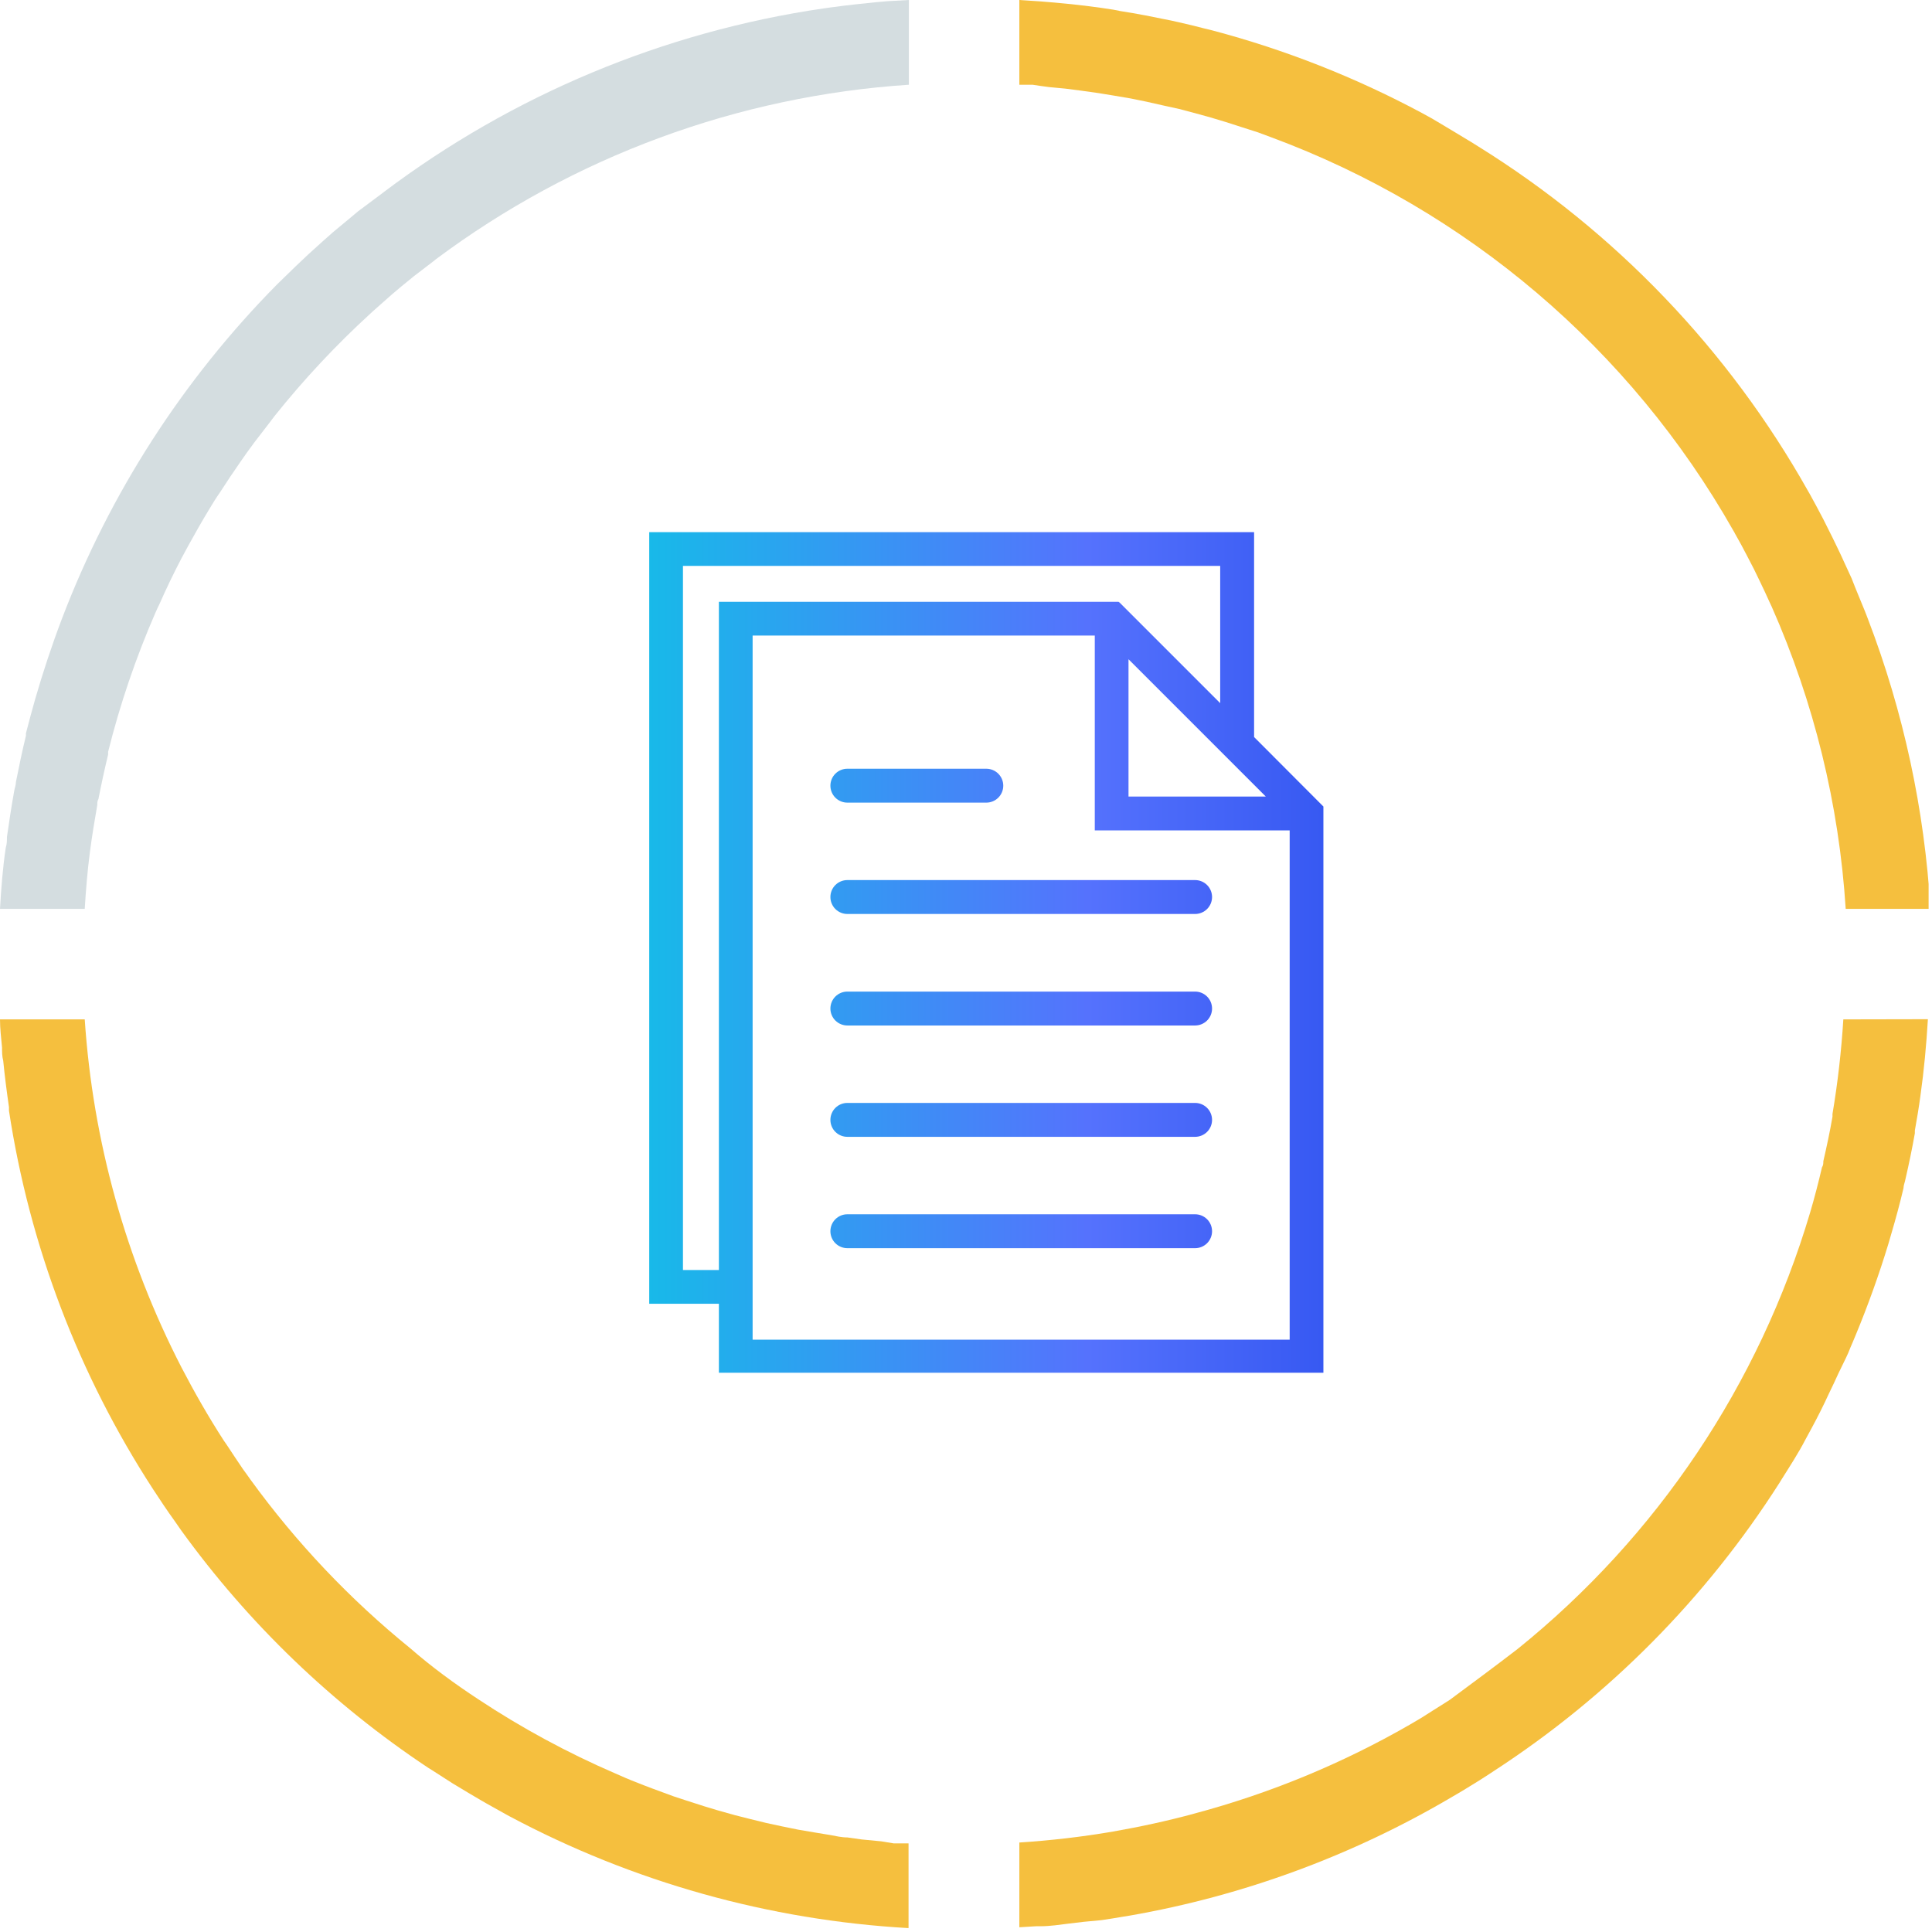 <svg width="114" height="114" viewBox="0 0 114 114" fill="none" xmlns="http://www.w3.org/2000/svg">
<g clip-path="url(#clip0_1020_3912)">
<path d="M49.999 47.36H58.199C58.464 47.36 58.718 47.255 58.906 47.067C59.093 46.88 59.199 46.625 59.199 46.36C59.199 46.095 59.093 45.84 58.906 45.653C58.718 45.465 58.464 45.36 58.199 45.36H49.999C49.733 45.36 49.479 45.465 49.291 45.653C49.104 45.84 48.999 46.095 48.999 46.36C48.999 46.625 49.104 46.88 49.291 47.067C49.479 47.255 49.733 47.36 49.999 47.36ZM70.519 71.65H49.999C49.733 71.65 49.479 71.755 49.291 71.943C49.104 72.13 48.999 72.385 48.999 72.65C48.999 72.915 49.104 73.169 49.291 73.357C49.479 73.544 49.733 73.65 49.999 73.65H70.519C70.784 73.65 71.038 73.544 71.226 73.357C71.413 73.169 71.519 72.915 71.519 72.65C71.519 72.385 71.413 72.13 71.226 71.943C71.038 71.755 70.784 71.65 70.519 71.65ZM73.999 43.49V31.4H38.309V76.93H42.419V81H78.089V47.59L73.999 43.49ZM74.689 47H66.589V38.9L74.689 47ZM42.419 74.94H40.299V33.39H71.999V41.49L66.069 35.56L65.999 35.51H42.419V74.94ZM76.099 79.05H44.409V37.5H64.599V49H76.099V79.05ZM48.999 52.93C48.999 53.195 49.104 53.45 49.291 53.637C49.479 53.825 49.733 53.93 49.999 53.93H70.519C70.784 53.93 71.038 53.825 71.226 53.637C71.413 53.45 71.519 53.195 71.519 52.93C71.519 52.665 71.413 52.41 71.226 52.223C71.038 52.035 70.784 51.93 70.519 51.93H49.999C49.733 51.93 49.479 52.035 49.291 52.223C49.104 52.41 48.999 52.665 48.999 52.93ZM70.519 65.08H49.999C49.733 65.08 49.479 65.185 49.291 65.373C49.104 65.56 48.999 65.815 48.999 66.08C48.999 66.345 49.104 66.6 49.291 66.787C49.479 66.975 49.733 67.08 49.999 67.08H70.519C70.784 67.08 71.038 66.975 71.226 66.787C71.413 66.6 71.519 66.345 71.519 66.08C71.519 65.815 71.413 65.56 71.226 65.373C71.038 65.185 70.784 65.08 70.519 65.08ZM70.519 58.51H49.999C49.733 58.51 49.479 58.615 49.291 58.803C49.104 58.99 48.999 59.245 48.999 59.51C48.999 59.775 49.104 60.029 49.291 60.217C49.479 60.404 49.733 60.51 49.999 60.51H70.519C70.784 60.51 71.038 60.404 71.226 60.217C71.413 60.029 71.519 59.775 71.519 59.51C71.519 59.245 71.413 58.99 71.226 58.803C71.038 58.615 70.784 58.51 70.519 58.51Z" fill="url(#paint0_linear_1020_3912)"/>
<path d="M51.69 0.13L50.45 0.26C49.977 0.313 49.493 0.373 49 0.44L48.57 0.5C39.159 1.879 30.245 5.604 22.65 11.33L22.48 11.46L21.14 12.46L20.71 12.82L19.65 13.7L19.03 14.25L18.19 15.01L17.45 15.71L16.74 16.4L16.37 16.76C10.801 22.39 6.469 29.12 3.65 36.52C3.05 38.1 2.53 39.68 2.07 41.27C1.88 41.94 1.7 42.62 1.53 43.27V43.41C1.31 44.32 1.12 45.23 0.94 46.14C0.94 46.32 0.87 46.49 0.84 46.66C0.68 47.56 0.54 48.46 0.41 49.38C0.41 49.59 0.41 49.8 0.34 50.02C0.16 51.22 0.07 52.42 0 53.63H5C5.07 52.5 5.16 51.37 5.31 50.24C5.43 49.33 5.58 48.41 5.74 47.5C5.74 47.38 5.74 47.26 5.81 47.14C5.98 46.27 6.17 45.39 6.38 44.52C6.38 44.46 6.38 44.41 6.38 44.36C7.079 41.561 8.009 38.825 9.16 36.18C9.24 35.99 9.33 35.81 9.42 35.62C9.82 34.71 10.25 33.82 10.71 32.94L11.11 32.2C11.51 31.47 11.92 30.75 12.35 30.04C12.56 29.69 12.77 29.35 12.99 29.04C13.37 28.45 13.76 27.86 14.16 27.29C14.44 26.88 14.72 26.49 15.02 26.09C15.32 25.69 15.8 25.09 16.2 24.55C17.93 22.386 19.825 20.359 21.87 18.49L22.01 18.36L23.14 17.36L23.71 16.88L24.42 16.3L25.57 15.42L25.73 15.29C33.841 9.238 43.531 5.664 53.63 5V0L52.37 0.07L51.69 0.13Z" fill="#D4DDE0"/>
<path d="M61.918 5.14L62.868 5.23L63.798 5.35L64.798 5.49L65.718 5.64L66.718 5.81L67.648 6L68.578 6.21L69.578 6.43L70.488 6.67L71.428 6.93L72.328 7.2L73.228 7.49L74.228 7.81L75.008 8.1C86.551 12.378 96.21 20.599 102.278 31.31C102.316 31.368 102.349 31.428 102.378 31.49C102.618 31.91 102.848 32.33 103.068 32.76L103.488 33.57L103.818 34.25C104.038 34.703 104.248 35.153 104.448 35.6L104.538 35.79C107.036 41.432 108.516 47.472 108.908 53.63H113.908C113.562 47.771 112.318 42.001 110.218 36.52C110.158 36.35 110.088 36.19 110.028 36.03L109.658 35.13C109.528 34.81 109.398 34.5 109.258 34.13L108.798 33.13C108.688 32.88 108.568 32.63 108.448 32.38C108.248 31.96 108.048 31.55 107.838 31.14C107.758 30.98 107.668 30.81 107.588 30.64C107.328 30.14 107.058 29.64 106.788 29.15L106.678 28.96C102.004 20.652 95.307 13.659 87.208 8.63L86.808 8.38L85.598 7.65L84.508 7L83.908 6.67C79.983 4.565 75.825 2.927 71.518 1.79L71.068 1.68C70.578 1.55 70.068 1.43 69.588 1.32C69.268 1.24 68.938 1.18 68.588 1.11L67.588 0.91C67.088 0.81 66.588 0.73 66.088 0.65L65.688 0.57C63.848 0.28 61.998 0.11 60.148 0V5H60.928C61.262 5.053 61.592 5.1 61.918 5.14Z" fill="#F5BF3E"/>
<path d="M52 108.65L50.85 108.54L50 108.42C49.66 108.42 49.32 108.34 49 108.28L48.09 108.13L47.09 107.96L46.16 107.77L45.23 107.57L44.29 107.34L43.38 107.11L42.38 106.83L41.55 106.58L40.46 106.23L39.76 106L38.51 105.54L38.01 105.35C37.52 105.16 37.01 104.96 36.55 104.75L36.32 104.65C33.492 103.43 30.778 101.961 28.21 100.26C26.81 99.34 25.46 98.35 24.21 97.26C20.65 94.372 17.483 91.03 14.79 87.32C14.64 87.1 14.48 86.89 14.33 86.68C14.01 86.21 13.7 85.74 13.39 85.27L13.21 85.01C12.31 83.62 11.48 82.17 10.71 80.69C7.422 74.306 5.479 67.315 5 60.15H0C0 60.7 0.07 61.26 0.12 61.81C0.12 62.07 0.12 62.33 0.19 62.59C0.28 63.51 0.4 64.43 0.53 65.33V65.54C1.742 73.503 4.64 81.116 9.03 87.87C9.44 88.5 9.86 89.13 10.3 89.74L10.69 90.3C14.666 95.801 19.597 100.543 25.25 104.3L25.57 104.5L26.69 105.22L27.62 105.78L28.35 106.21C28.84 106.5 29.35 106.77 29.84 107.05L30.06 107.17C37.338 111.052 45.374 113.304 53.61 113.77V108.77H52.73L52 108.65Z" fill="#F5BF3E"/>
<path d="M108.768 60.15C108.652 62.02 108.439 63.883 108.128 65.73V65.89C107.978 66.77 107.788 67.65 107.588 68.52C107.588 68.64 107.588 68.76 107.508 68.88C107.298 69.78 107.068 70.67 106.808 71.55C103.798 81.685 97.779 90.665 89.548 97.3C88.248 98.3 86.898 99.3 85.548 100.3L85.298 100.46C84.818 100.77 84.298 101.08 83.858 101.37L83.178 101.77C79.204 104.057 74.948 105.815 70.518 107C68.918 107.44 67.288 107.79 65.638 108.08C63.821 108.389 61.988 108.602 60.148 108.72V113.72L61.148 113.66H61.398C61.968 113.66 62.528 113.57 63.098 113.5L63.938 113.4L64.998 113.3C65.438 113.24 65.878 113.16 66.308 113.09L66.678 113.03C73.381 111.858 79.817 109.487 85.678 106.03L86.258 105.69C86.908 105.3 87.548 104.9 88.178 104.48C94.932 100.085 100.667 94.295 104.998 87.5L105.108 87.32C105.598 86.54 106.108 85.76 106.528 84.95L106.908 84.25C107.268 83.584 107.602 82.917 107.908 82.25C108.108 81.85 108.288 81.45 108.478 81.04C108.668 80.63 108.878 80.24 109.058 79.83C109.138 79.63 109.218 79.43 109.308 79.23L109.488 78.8C110.228 77.013 110.875 75.21 111.428 73.39L111.608 72.77C111.868 71.89 112.108 71 112.318 70.11C112.318 69.94 112.398 69.77 112.428 69.6C112.638 68.69 112.828 67.78 112.988 66.87V66.71C113.108 66.03 113.228 65.34 113.318 64.65C113.528 63.17 113.668 61.65 113.758 60.14L108.768 60.15Z" fill="#F5BF3E"/>
</g>
<defs>
<linearGradient id="paint0_linear_1020_3912" x1="38.309" y1="56.22" x2="78.089" y2="56.22" gradientUnits="userSpaceOnUse">
<stop stop-color="#18B9E9"/>
<stop offset="0.65" stop-color="#5572FD"/>
<stop offset="1" stop-color="#3759F2"/>
</linearGradient>
<clipPath id="clip0_1020_3912">
<rect width="113.8" height="113.79" fill="white"/>
</clipPath>
</defs>
</svg>
